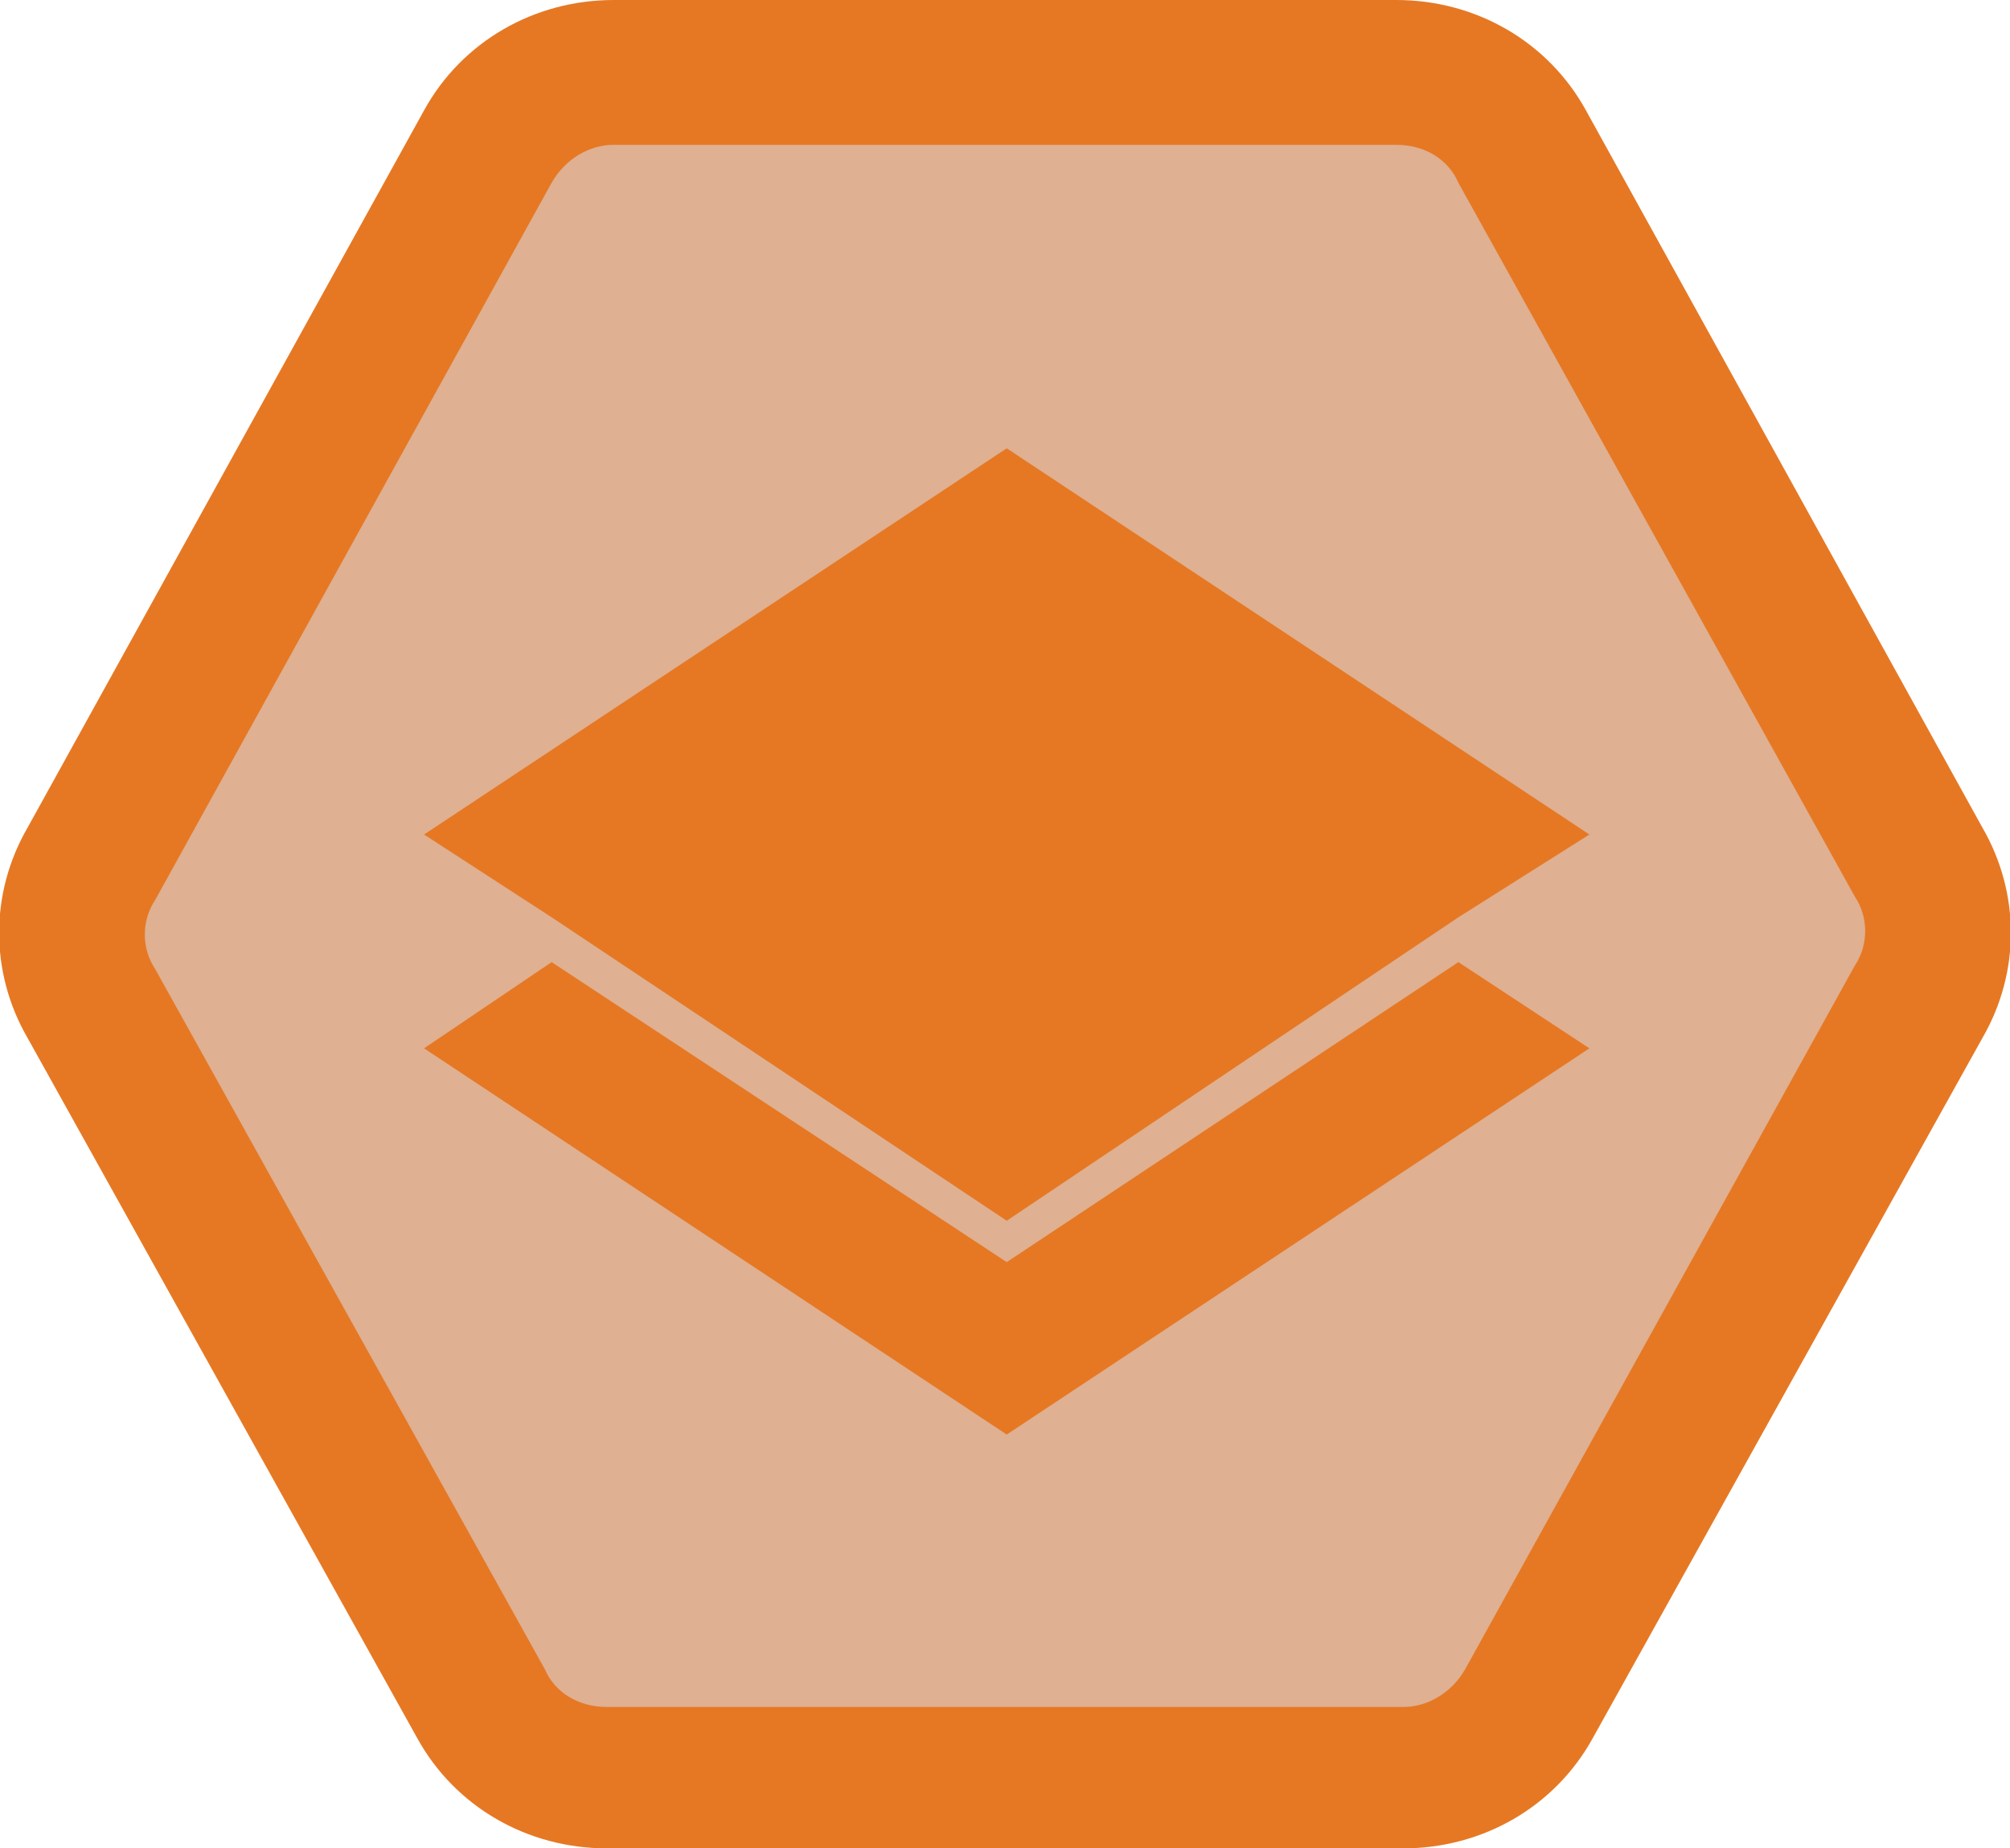<?xml version="1.0" encoding="utf-8"?>
<!-- Generator: Adobe Illustrator 19.1.0, SVG Export Plug-In . SVG Version: 6.00 Build 0)  -->
<svg version="1.1" id="Layer_1" xmlns="http://www.w3.org/2000/svg" xmlns:xlink="http://www.w3.org/1999/xlink" x="0px" y="0px"
	 viewBox="-450 246.3 58.3 53.6" style="enable-background:new -450 246.3 58.3 53.6;" xml:space="preserve">
<style type="text/css">
	.st0{fill:#DFB091;}
	.st1{fill:#E67824;}
</style>
<g>
	<g>
		<path class="st0" d="M-432.4,297.9c-1.5,0-2.9-0.8-3.7-2.2l-11.3-20.3c-0.7-1.3-0.7-2.8,0-4.1l11.6-20.7c0.7-1.3,2.1-2.2,3.7-2.2
			h22.6c1.5,0,2.9,0.8,3.7,2.2l11.5,20.7c0.7,1.3,0.7,2.8,0,4.1l-11.3,20.3c-0.7,1.3-2.1,2.2-3.7,2.2
			C-409.3,297.9-432.4,297.9-432.4,297.9z"/>
		<path class="st1" d="M-409.5,250.5c0.8,0,1.5,0.4,1.8,1.1l11.5,20.7c0.4,0.6,0.4,1.4,0,2l-11.3,20.4c-0.4,0.7-1.1,1.1-1.8,1.1
			h-23.1c-0.8,0-1.5-0.4-1.8-1.1l-11.3-20.3c-0.4-0.6-0.4-1.4,0-2l11.5-20.8c0.4-0.7,1.1-1.1,1.8-1.1H-409.5 M-409.5,246.3h-22.7
			c-2.3,0-4.4,1.2-5.5,3.2l-11.5,20.8c-1.1,1.9-1.1,4.2,0,6.1l11.3,20.3c1.1,2,3.2,3.2,5.5,3.2h23.1c2.3,0,4.4-1.2,5.5-3.2
			l11.3-20.3c1.1-1.9,1.1-4.2,0-6.1l-11.5-20.8C-405.1,247.5-407.2,246.3-409.5,246.3L-409.5,246.3z"/>
	</g>
	<g>
		<polygon class="st1" points="-420.8,282.9 -434,274.2 -437.7,276.7 -420.8,287.9 -403.9,276.7 -407.7,274.2 		"/>
		<polygon class="st1" points="-420.8,259.3 -437.7,270.5 -434,272.9 -420.8,281.7 -407.7,272.9 -403.9,270.5 		"/>
	</g>
</g>
</svg>
